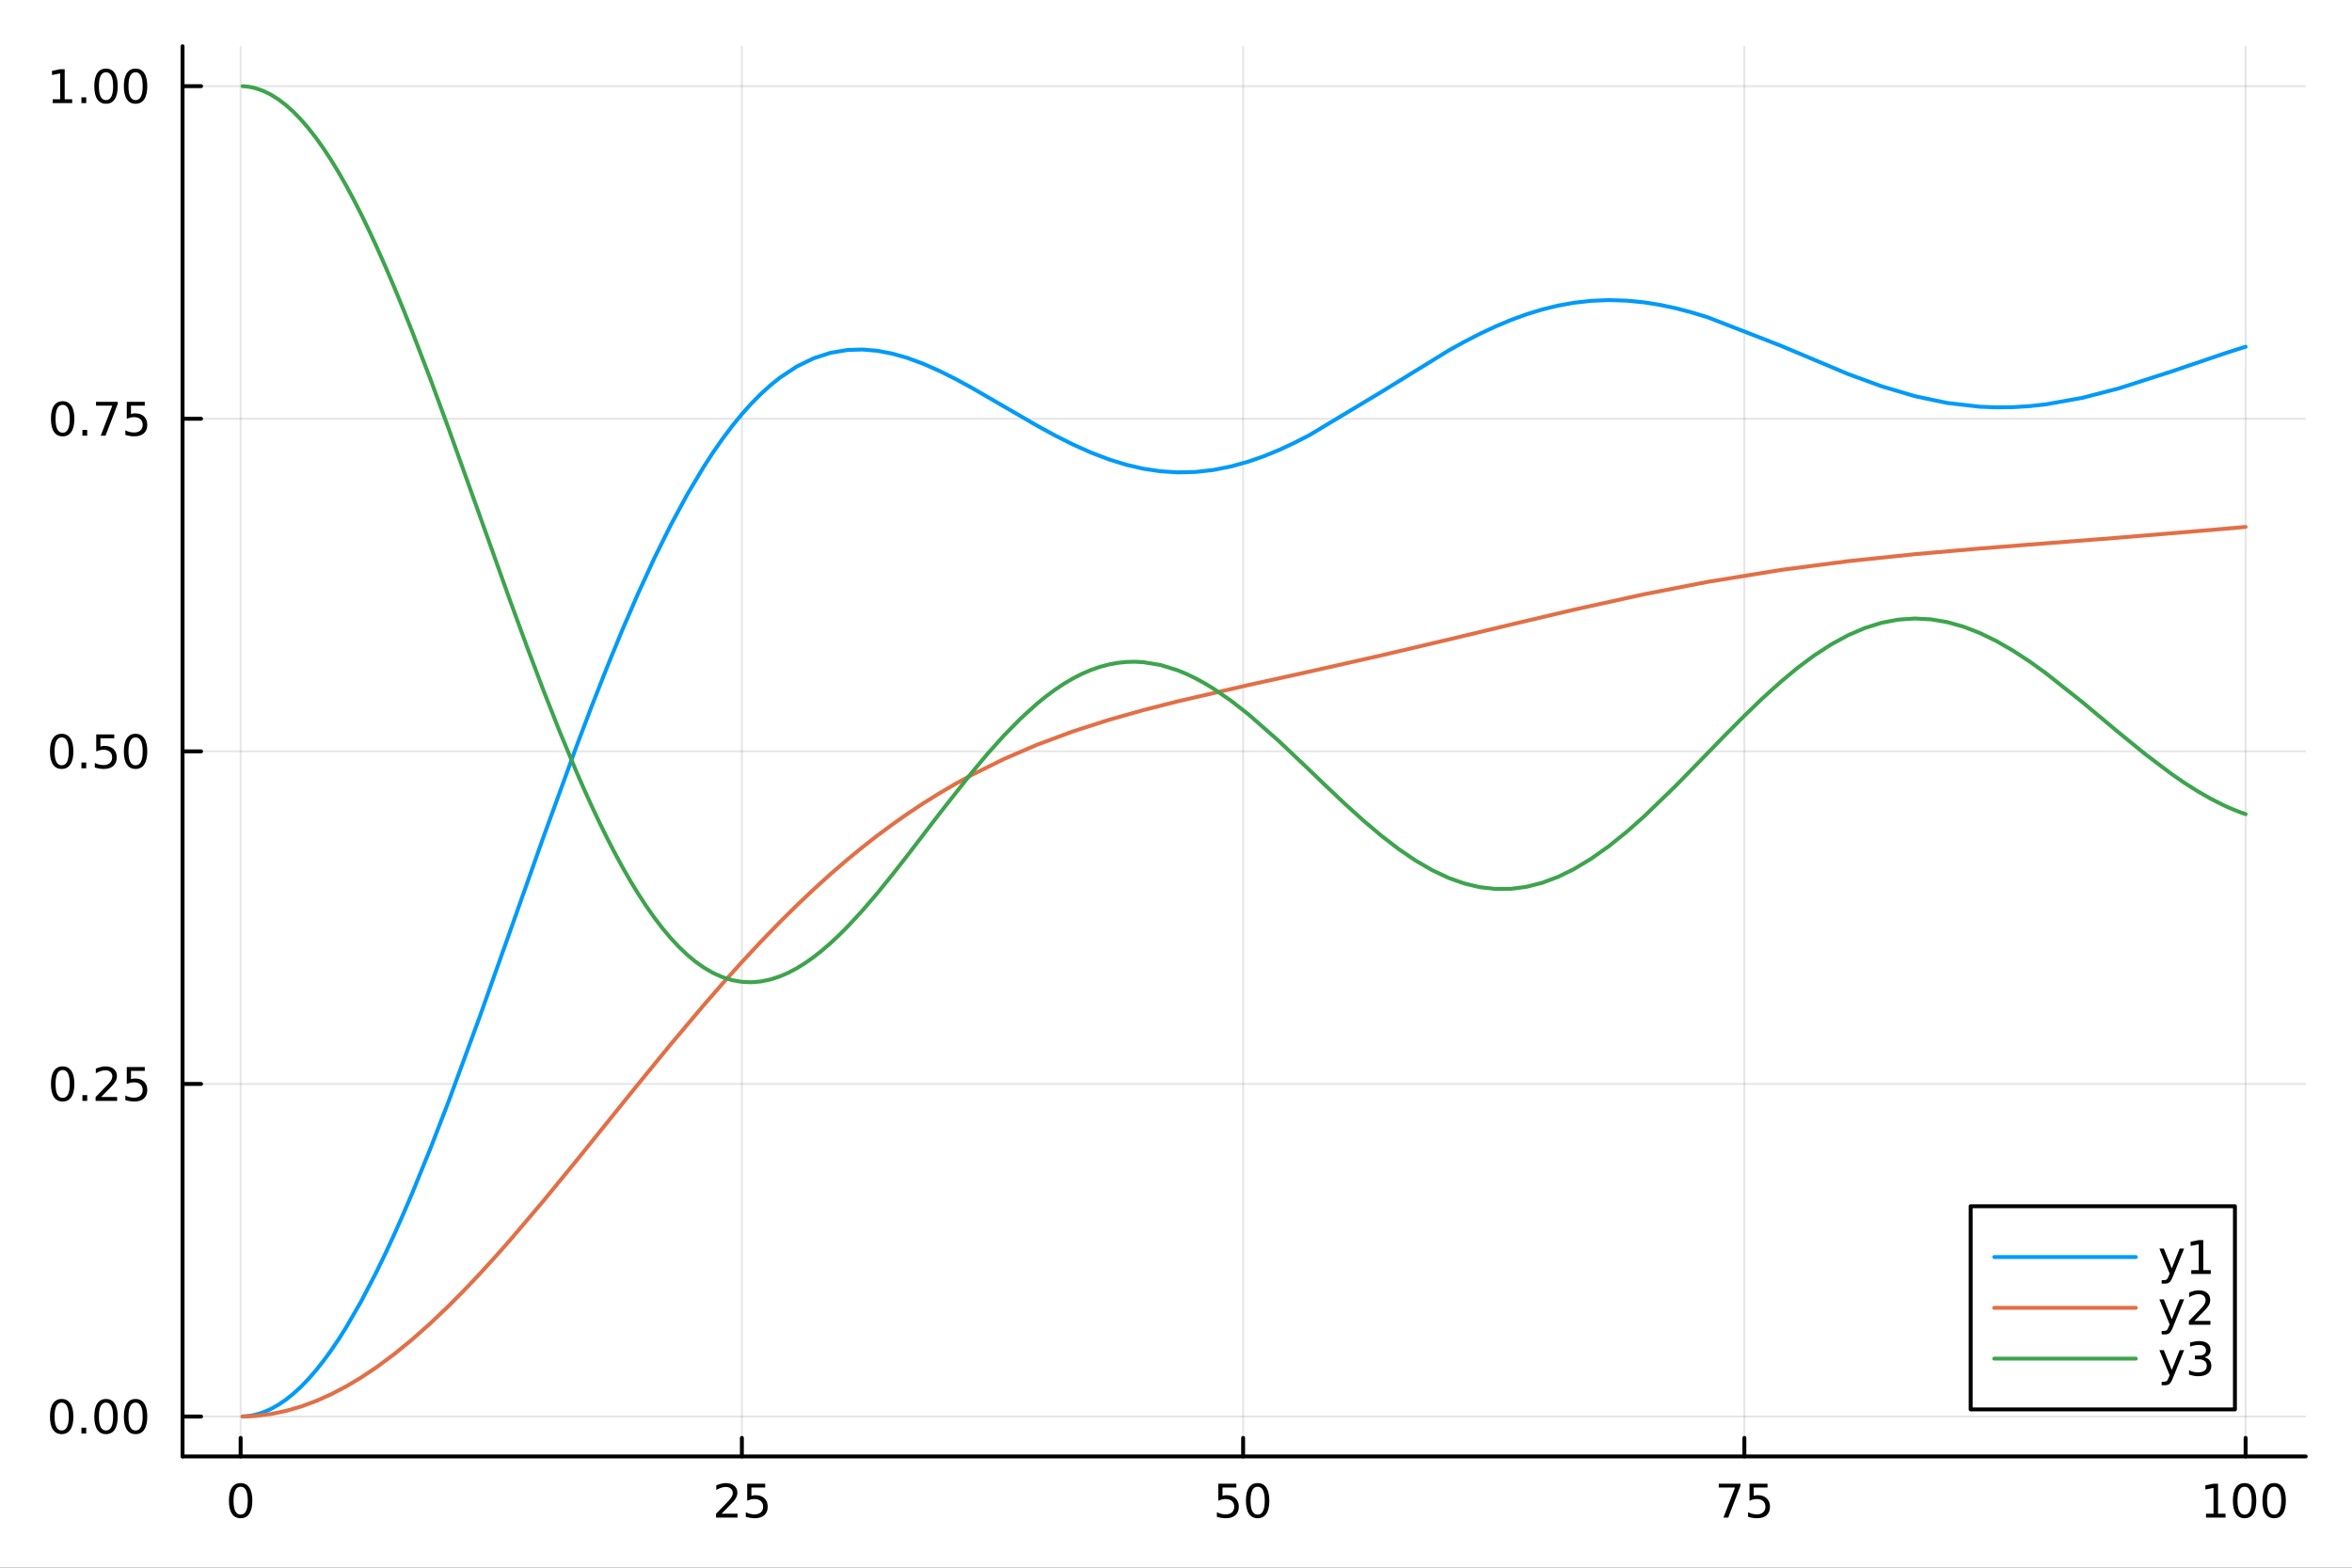<?xml version="1.0" encoding="utf-8"?>
<svg xmlns="http://www.w3.org/2000/svg" xmlns:xlink="http://www.w3.org/1999/xlink" width="600" height="400" viewBox="0 0 2400 1600">
<rect x="0" y="0" width="2400" height="1600" fill="#333333" stroke="none"/>
<defs>
  <clipPath id="clip460">
    <rect x="0" y="0" width="2400" height="1600"/>
  </clipPath>
</defs>
<path clip-path="url(#clip460)" d="M0 1600 L2400 1600 L2400 0 L0 0  Z" fill="#ffffff" fill-rule="evenodd" fill-opacity="1"/>
<defs>
  <clipPath id="clip461">
    <rect x="480" y="0" width="1681" height="1600"/>
  </clipPath>
</defs>
<path clip-path="url(#clip460)" d="M186.274 1486.45 L2352.76 1486.45 L2352.76 47.244 L186.274 47.244  Z" fill="#ffffff" fill-rule="evenodd" fill-opacity="1"/>
<defs>
  <clipPath id="clip462">
    <rect x="186" y="47" width="2167" height="1440"/>
  </clipPath>
</defs>
<polyline clip-path="url(#clip462)" style="stroke:#000000; stroke-linecap:round; stroke-linejoin:round; stroke-width:2; stroke-opacity:0.1; fill:none" points="245.544,1486.45 245.544,47.244 "/>
<polyline clip-path="url(#clip462)" style="stroke:#000000; stroke-linecap:round; stroke-linejoin:round; stroke-width:2; stroke-opacity:0.1; fill:none" points="757.018,1486.45 757.018,47.244 "/>
<polyline clip-path="url(#clip462)" style="stroke:#000000; stroke-linecap:round; stroke-linejoin:round; stroke-width:2; stroke-opacity:0.1; fill:none" points="1268.49,1486.45 1268.49,47.244 "/>
<polyline clip-path="url(#clip462)" style="stroke:#000000; stroke-linecap:round; stroke-linejoin:round; stroke-width:2; stroke-opacity:0.1; fill:none" points="1779.97,1486.45 1779.97,47.244 "/>
<polyline clip-path="url(#clip462)" style="stroke:#000000; stroke-linecap:round; stroke-linejoin:round; stroke-width:2; stroke-opacity:0.1; fill:none" points="2291.44,1486.45 2291.44,47.244 "/>
<polyline clip-path="url(#clip460)" style="stroke:#000000; stroke-linecap:round; stroke-linejoin:round; stroke-width:4; stroke-opacity:1; fill:none" points="186.274,1486.45 2352.76,1486.45 "/>
<polyline clip-path="url(#clip460)" style="stroke:#000000; stroke-linecap:round; stroke-linejoin:round; stroke-width:4; stroke-opacity:1; fill:none" points="245.544,1486.45 245.544,1467.55 "/>
<polyline clip-path="url(#clip460)" style="stroke:#000000; stroke-linecap:round; stroke-linejoin:round; stroke-width:4; stroke-opacity:1; fill:none" points="757.018,1486.45 757.018,1467.55 "/>
<polyline clip-path="url(#clip460)" style="stroke:#000000; stroke-linecap:round; stroke-linejoin:round; stroke-width:4; stroke-opacity:1; fill:none" points="1268.49,1486.45 1268.49,1467.55 "/>
<polyline clip-path="url(#clip460)" style="stroke:#000000; stroke-linecap:round; stroke-linejoin:round; stroke-width:4; stroke-opacity:1; fill:none" points="1779.97,1486.45 1779.97,1467.55 "/>
<polyline clip-path="url(#clip460)" style="stroke:#000000; stroke-linecap:round; stroke-linejoin:round; stroke-width:4; stroke-opacity:1; fill:none" points="2291.44,1486.45 2291.44,1467.55 "/>
<path clip-path="url(#clip460)" d="M245.544 1517.37 Q241.933 1517.37 240.104 1520.93 Q238.298 1524.47 238.298 1531.6 Q238.298 1538.71 240.104 1542.27 Q241.933 1545.82 245.544 1545.82 Q249.178 1545.82 250.983 1542.27 Q252.812 1538.71 252.812 1531.6 Q252.812 1524.47 250.983 1520.93 Q249.178 1517.37 245.544 1517.37 M245.544 1513.66 Q251.354 1513.66 254.409 1518.27 Q257.488 1522.85 257.488 1531.6 Q257.488 1540.33 254.409 1544.94 Q251.354 1549.52 245.544 1549.52 Q239.733 1549.52 236.655 1544.94 Q233.599 1540.33 233.599 1531.6 Q233.599 1522.85 236.655 1518.27 Q239.733 1513.66 245.544 1513.66 Z" fill="#000000" fill-rule="evenodd" fill-opacity="1" /><path clip-path="url(#clip460)" d="M736.289 1544.91 L752.608 1544.91 L752.608 1548.85 L730.664 1548.85 L730.664 1544.91 Q733.326 1542.16 737.909 1537.53 Q742.516 1532.88 743.696 1531.53 Q745.941 1529.01 746.821 1527.27 Q747.724 1525.51 747.724 1523.82 Q747.724 1521.07 745.779 1519.33 Q743.858 1517.6 740.756 1517.6 Q738.557 1517.6 736.104 1518.36 Q733.673 1519.13 730.895 1520.68 L730.895 1515.95 Q733.719 1514.82 736.173 1514.24 Q738.627 1513.66 740.664 1513.66 Q746.034 1513.66 749.229 1516.35 Q752.423 1519.03 752.423 1523.52 Q752.423 1525.65 751.613 1527.57 Q750.826 1529.47 748.719 1532.07 Q748.141 1532.74 745.039 1535.95 Q741.937 1539.15 736.289 1544.91 Z" fill="#000000" fill-rule="evenodd" fill-opacity="1" /><path clip-path="url(#clip460)" d="M762.469 1514.29 L780.826 1514.29 L780.826 1518.22 L766.752 1518.22 L766.752 1526.7 Q767.77 1526.35 768.789 1526.19 Q769.807 1526 770.826 1526 Q776.613 1526 779.992 1529.17 Q783.372 1532.34 783.372 1537.76 Q783.372 1543.34 779.9 1546.44 Q776.427 1549.52 770.108 1549.52 Q767.932 1549.52 765.664 1549.15 Q763.418 1548.78 761.011 1548.04 L761.011 1543.34 Q763.094 1544.47 765.316 1545.03 Q767.539 1545.58 770.015 1545.58 Q774.02 1545.58 776.358 1543.48 Q778.696 1541.37 778.696 1537.76 Q778.696 1534.15 776.358 1532.04 Q774.02 1529.94 770.015 1529.94 Q768.14 1529.94 766.265 1530.35 Q764.414 1530.77 762.469 1531.65 L762.469 1514.29 Z" fill="#000000" fill-rule="evenodd" fill-opacity="1" /><path clip-path="url(#clip460)" d="M1243.19 1514.29 L1261.55 1514.29 L1261.55 1518.22 L1247.47 1518.22 L1247.47 1526.7 Q1248.49 1526.35 1249.51 1526.19 Q1250.53 1526 1251.55 1526 Q1257.33 1526 1260.71 1529.17 Q1264.09 1532.34 1264.09 1537.76 Q1264.09 1543.34 1260.62 1546.44 Q1257.15 1549.52 1250.83 1549.52 Q1248.65 1549.52 1246.39 1549.15 Q1244.14 1548.78 1241.73 1548.04 L1241.73 1543.34 Q1243.82 1544.47 1246.04 1545.03 Q1248.26 1545.58 1250.74 1545.58 Q1254.74 1545.58 1257.08 1543.48 Q1259.42 1541.37 1259.42 1537.76 Q1259.42 1534.15 1257.08 1532.04 Q1254.74 1529.94 1250.74 1529.94 Q1248.86 1529.94 1246.99 1530.35 Q1245.14 1530.77 1243.19 1531.65 L1243.19 1514.29 Z" fill="#000000" fill-rule="evenodd" fill-opacity="1" /><path clip-path="url(#clip460)" d="M1283.31 1517.37 Q1279.7 1517.37 1277.87 1520.93 Q1276.06 1524.47 1276.06 1531.6 Q1276.06 1538.71 1277.87 1542.27 Q1279.7 1545.82 1283.31 1545.82 Q1286.94 1545.82 1288.75 1542.27 Q1290.58 1538.71 1290.58 1531.6 Q1290.58 1524.47 1288.75 1520.93 Q1286.94 1517.37 1283.31 1517.37 M1283.31 1513.66 Q1289.12 1513.66 1292.17 1518.27 Q1295.25 1522.85 1295.25 1531.6 Q1295.25 1540.33 1292.17 1544.94 Q1289.12 1549.52 1283.31 1549.52 Q1277.5 1549.52 1274.42 1544.94 Q1271.36 1540.33 1271.36 1531.6 Q1271.36 1522.85 1274.42 1518.27 Q1277.5 1513.66 1283.31 1513.66 Z" fill="#000000" fill-rule="evenodd" fill-opacity="1" /><path clip-path="url(#clip460)" d="M1753.82 1514.29 L1776.04 1514.29 L1776.04 1516.28 L1763.5 1548.85 L1758.61 1548.85 L1770.42 1518.22 L1753.82 1518.22 L1753.82 1514.29 Z" fill="#000000" fill-rule="evenodd" fill-opacity="1" /><path clip-path="url(#clip460)" d="M1785.21 1514.29 L1803.57 1514.29 L1803.57 1518.22 L1789.49 1518.22 L1789.49 1526.7 Q1790.51 1526.35 1791.53 1526.19 Q1792.55 1526 1793.57 1526 Q1799.35 1526 1802.73 1529.17 Q1806.11 1532.34 1806.11 1537.76 Q1806.11 1543.34 1802.64 1546.44 Q1799.17 1549.52 1792.85 1549.52 Q1790.67 1549.52 1788.4 1549.15 Q1786.16 1548.78 1783.75 1548.04 L1783.75 1543.34 Q1785.83 1544.47 1788.06 1545.03 Q1790.28 1545.58 1792.76 1545.58 Q1796.76 1545.58 1799.1 1543.48 Q1801.44 1541.37 1801.44 1537.76 Q1801.44 1534.15 1799.1 1532.04 Q1796.76 1529.94 1792.76 1529.94 Q1790.88 1529.94 1789.01 1530.35 Q1787.15 1530.77 1785.21 1531.65 L1785.21 1514.29 Z" fill="#000000" fill-rule="evenodd" fill-opacity="1" /><path clip-path="url(#clip460)" d="M2251.05 1544.91 L2258.69 1544.91 L2258.69 1518.55 L2250.38 1520.21 L2250.38 1515.95 L2258.64 1514.29 L2263.32 1514.29 L2263.32 1544.91 L2270.95 1544.91 L2270.95 1548.85 L2251.05 1548.85 L2251.05 1544.91 Z" fill="#000000" fill-rule="evenodd" fill-opacity="1" /><path clip-path="url(#clip460)" d="M2290.4 1517.37 Q2286.79 1517.37 2284.96 1520.93 Q2283.15 1524.47 2283.15 1531.6 Q2283.15 1538.71 2284.96 1542.27 Q2286.79 1545.82 2290.4 1545.82 Q2294.03 1545.82 2295.84 1542.27 Q2297.67 1538.71 2297.67 1531.6 Q2297.67 1524.47 2295.84 1520.93 Q2294.03 1517.37 2290.4 1517.37 M2290.4 1513.66 Q2296.21 1513.66 2299.26 1518.27 Q2302.34 1522.85 2302.34 1531.6 Q2302.34 1540.33 2299.26 1544.94 Q2296.21 1549.52 2290.4 1549.52 Q2284.59 1549.52 2281.51 1544.94 Q2278.45 1540.33 2278.45 1531.6 Q2278.45 1522.85 2281.51 1518.27 Q2284.59 1513.66 2290.4 1513.66 Z" fill="#000000" fill-rule="evenodd" fill-opacity="1" /><path clip-path="url(#clip460)" d="M2320.56 1517.37 Q2316.95 1517.37 2315.12 1520.93 Q2313.32 1524.47 2313.32 1531.6 Q2313.32 1538.71 2315.12 1542.27 Q2316.95 1545.82 2320.56 1545.82 Q2324.19 1545.82 2326 1542.27 Q2327.83 1538.71 2327.83 1531.6 Q2327.83 1524.47 2326 1520.93 Q2324.19 1517.37 2320.56 1517.37 M2320.56 1513.66 Q2326.37 1513.66 2329.43 1518.27 Q2332.5 1522.85 2332.5 1531.6 Q2332.5 1540.33 2329.43 1544.94 Q2326.37 1549.52 2320.56 1549.52 Q2314.75 1549.52 2311.67 1544.94 Q2308.62 1540.33 2308.62 1531.6 Q2308.62 1522.85 2311.67 1518.27 Q2314.75 1513.66 2320.56 1513.66 Z" fill="#000000" fill-rule="evenodd" fill-opacity="1" /><polyline clip-path="url(#clip462)" style="stroke:#000000; stroke-linecap:round; stroke-linejoin:round; stroke-width:2; stroke-opacity:0.1; fill:none" points="186.274,1445.73 2352.76,1445.73 "/>
<polyline clip-path="url(#clip462)" style="stroke:#000000; stroke-linecap:round; stroke-linejoin:round; stroke-width:2; stroke-opacity:0.1; fill:none" points="186.274,1106.28 2352.76,1106.28 "/>
<polyline clip-path="url(#clip462)" style="stroke:#000000; stroke-linecap:round; stroke-linejoin:round; stroke-width:2; stroke-opacity:0.1; fill:none" points="186.274,766.833 2352.76,766.833 "/>
<polyline clip-path="url(#clip462)" style="stroke:#000000; stroke-linecap:round; stroke-linejoin:round; stroke-width:2; stroke-opacity:0.1; fill:none" points="186.274,427.385 2352.76,427.385 "/>
<polyline clip-path="url(#clip462)" style="stroke:#000000; stroke-linecap:round; stroke-linejoin:round; stroke-width:2; stroke-opacity:0.1; fill:none" points="186.274,87.938 2352.76,87.938 "/>
<polyline clip-path="url(#clip460)" style="stroke:#000000; stroke-linecap:round; stroke-linejoin:round; stroke-width:4; stroke-opacity:1; fill:none" points="186.274,1486.45 186.274,47.244 "/>
<polyline clip-path="url(#clip460)" style="stroke:#000000; stroke-linecap:round; stroke-linejoin:round; stroke-width:4; stroke-opacity:1; fill:none" points="186.274,1445.73 205.172,1445.73 "/>
<polyline clip-path="url(#clip460)" style="stroke:#000000; stroke-linecap:round; stroke-linejoin:round; stroke-width:4; stroke-opacity:1; fill:none" points="186.274,1106.28 205.172,1106.28 "/>
<polyline clip-path="url(#clip460)" style="stroke:#000000; stroke-linecap:round; stroke-linejoin:round; stroke-width:4; stroke-opacity:1; fill:none" points="186.274,766.833 205.172,766.833 "/>
<polyline clip-path="url(#clip460)" style="stroke:#000000; stroke-linecap:round; stroke-linejoin:round; stroke-width:4; stroke-opacity:1; fill:none" points="186.274,427.385 205.172,427.385 "/>
<polyline clip-path="url(#clip460)" style="stroke:#000000; stroke-linecap:round; stroke-linejoin:round; stroke-width:4; stroke-opacity:1; fill:none" points="186.274,87.938 205.172,87.938 "/>
<path clip-path="url(#clip460)" d="M62.937 1431.53 Q59.325 1431.53 57.497 1435.09 Q55.691 1438.63 55.691 1445.76 Q55.691 1452.87 57.497 1456.43 Q59.325 1459.97 62.937 1459.97 Q66.571 1459.97 68.376 1456.43 Q70.205 1452.87 70.205 1445.76 Q70.205 1438.63 68.376 1435.09 Q66.571 1431.53 62.937 1431.53 M62.937 1427.82 Q68.747 1427.82 71.802 1432.43 Q74.881 1437.01 74.881 1445.76 Q74.881 1454.49 71.802 1459.09 Q68.747 1463.68 62.937 1463.68 Q57.126 1463.68 54.048 1459.09 Q50.992 1454.49 50.992 1445.76 Q50.992 1437.01 54.048 1432.43 Q57.126 1427.82 62.937 1427.82 Z" fill="#000000" fill-rule="evenodd" fill-opacity="1" /><path clip-path="url(#clip460)" d="M83.098 1457.13 L87.983 1457.13 L87.983 1463.01 L83.098 1463.01 L83.098 1457.13 Z" fill="#000000" fill-rule="evenodd" fill-opacity="1" /><path clip-path="url(#clip460)" d="M108.168 1431.53 Q104.557 1431.53 102.728 1435.09 Q100.922 1438.63 100.922 1445.76 Q100.922 1452.87 102.728 1456.43 Q104.557 1459.97 108.168 1459.97 Q111.802 1459.97 113.608 1456.43 Q115.436 1452.87 115.436 1445.76 Q115.436 1438.63 113.608 1435.09 Q111.802 1431.53 108.168 1431.53 M108.168 1427.82 Q113.978 1427.82 117.033 1432.43 Q120.112 1437.01 120.112 1445.76 Q120.112 1454.49 117.033 1459.09 Q113.978 1463.68 108.168 1463.68 Q102.358 1463.68 99.279 1459.09 Q96.223 1454.49 96.223 1445.76 Q96.223 1437.01 99.279 1432.43 Q102.358 1427.82 108.168 1427.82 Z" fill="#000000" fill-rule="evenodd" fill-opacity="1" /><path clip-path="url(#clip460)" d="M138.33 1431.53 Q134.719 1431.53 132.89 1435.09 Q131.084 1438.63 131.084 1445.76 Q131.084 1452.87 132.89 1456.43 Q134.719 1459.97 138.33 1459.97 Q141.964 1459.97 143.769 1456.43 Q145.598 1452.87 145.598 1445.76 Q145.598 1438.63 143.769 1435.09 Q141.964 1431.53 138.33 1431.53 M138.33 1427.82 Q144.14 1427.82 147.195 1432.43 Q150.274 1437.01 150.274 1445.76 Q150.274 1454.49 147.195 1459.09 Q144.14 1463.68 138.33 1463.68 Q132.519 1463.68 129.441 1459.09 Q126.385 1454.49 126.385 1445.76 Q126.385 1437.01 129.441 1432.43 Q132.519 1427.82 138.33 1427.82 Z" fill="#000000" fill-rule="evenodd" fill-opacity="1" /><path clip-path="url(#clip460)" d="M63.932 1092.08 Q60.321 1092.08 58.492 1095.64 Q56.687 1099.18 56.687 1106.31 Q56.687 1113.42 58.492 1116.99 Q60.321 1120.53 63.932 1120.53 Q67.566 1120.53 69.372 1116.99 Q71.2 1113.42 71.2 1106.31 Q71.2 1099.18 69.372 1095.64 Q67.566 1092.08 63.932 1092.08 M63.932 1088.37 Q69.742 1088.37 72.798 1092.98 Q75.876 1097.56 75.876 1106.31 Q75.876 1115.04 72.798 1119.65 Q69.742 1124.23 63.932 1124.23 Q58.122 1124.23 55.043 1119.65 Q51.987 1115.04 51.987 1106.31 Q51.987 1097.56 55.043 1092.98 Q58.122 1088.37 63.932 1088.37 Z" fill="#000000" fill-rule="evenodd" fill-opacity="1" /><path clip-path="url(#clip460)" d="M84.094 1117.68 L88.978 1117.68 L88.978 1123.56 L84.094 1123.56 L84.094 1117.68 Z" fill="#000000" fill-rule="evenodd" fill-opacity="1" /><path clip-path="url(#clip460)" d="M103.191 1119.62 L119.51 1119.62 L119.51 1123.56 L97.566 1123.56 L97.566 1119.62 Q100.228 1116.87 104.811 1112.24 Q109.418 1107.59 110.598 1106.25 Q112.844 1103.72 113.723 1101.99 Q114.626 1100.23 114.626 1098.54 Q114.626 1095.78 112.682 1094.05 Q110.76 1092.31 107.658 1092.31 Q105.459 1092.31 103.006 1093.07 Q100.575 1093.84 97.797 1095.39 L97.797 1090.67 Q100.621 1089.53 103.075 1088.95 Q105.529 1088.37 107.566 1088.37 Q112.936 1088.37 116.131 1091.06 Q119.325 1093.75 119.325 1098.24 Q119.325 1100.37 118.515 1102.29 Q117.728 1104.18 115.621 1106.78 Q115.043 1107.45 111.941 1110.67 Q108.839 1113.86 103.191 1119.62 Z" fill="#000000" fill-rule="evenodd" fill-opacity="1" /><path clip-path="url(#clip460)" d="M129.371 1089 L147.728 1089 L147.728 1092.93 L133.654 1092.93 L133.654 1101.41 Q134.672 1101.06 135.691 1100.9 Q136.709 1100.71 137.728 1100.71 Q143.515 1100.71 146.894 1103.88 Q150.274 1107.06 150.274 1112.47 Q150.274 1118.05 146.802 1121.15 Q143.33 1124.23 137.01 1124.23 Q134.834 1124.23 132.566 1123.86 Q130.32 1123.49 127.913 1122.75 L127.913 1118.05 Q129.996 1119.18 132.219 1119.74 Q134.441 1120.3 136.918 1120.3 Q140.922 1120.3 143.26 1118.19 Q145.598 1116.08 145.598 1112.47 Q145.598 1108.86 143.26 1106.75 Q140.922 1104.65 136.918 1104.65 Q135.043 1104.65 133.168 1105.06 Q131.316 1105.48 129.371 1106.36 L129.371 1089 Z" fill="#000000" fill-rule="evenodd" fill-opacity="1" /><path clip-path="url(#clip460)" d="M62.937 752.631 Q59.325 752.631 57.497 756.196 Q55.691 759.738 55.691 766.867 Q55.691 773.974 57.497 777.539 Q59.325 781.08 62.937 781.08 Q66.571 781.08 68.376 777.539 Q70.205 773.974 70.205 766.867 Q70.205 759.738 68.376 756.196 Q66.571 752.631 62.937 752.631 M62.937 748.928 Q68.747 748.928 71.802 753.534 Q74.881 758.117 74.881 766.867 Q74.881 775.594 71.802 780.201 Q68.747 784.784 62.937 784.784 Q57.126 784.784 54.048 780.201 Q50.992 775.594 50.992 766.867 Q50.992 758.117 54.048 753.534 Q57.126 748.928 62.937 748.928 Z" fill="#000000" fill-rule="evenodd" fill-opacity="1" /><path clip-path="url(#clip460)" d="M83.098 778.233 L87.983 778.233 L87.983 784.113 L83.098 784.113 L83.098 778.233 Z" fill="#000000" fill-rule="evenodd" fill-opacity="1" /><path clip-path="url(#clip460)" d="M98.214 749.553 L116.57 749.553 L116.57 753.488 L102.496 753.488 L102.496 761.96 Q103.515 761.613 104.534 761.451 Q105.552 761.265 106.571 761.265 Q112.358 761.265 115.737 764.437 Q119.117 767.608 119.117 773.025 Q119.117 778.603 115.645 781.705 Q112.172 784.784 105.853 784.784 Q103.677 784.784 101.409 784.413 Q99.163 784.043 96.756 783.302 L96.756 778.603 Q98.839 779.738 101.061 780.293 Q103.284 780.849 105.76 780.849 Q109.765 780.849 112.103 778.742 Q114.441 776.636 114.441 773.025 Q114.441 769.414 112.103 767.307 Q109.765 765.201 105.76 765.201 Q103.885 765.201 102.01 765.617 Q100.159 766.034 98.214 766.914 L98.214 749.553 Z" fill="#000000" fill-rule="evenodd" fill-opacity="1" /><path clip-path="url(#clip460)" d="M138.33 752.631 Q134.719 752.631 132.89 756.196 Q131.084 759.738 131.084 766.867 Q131.084 773.974 132.89 777.539 Q134.719 781.08 138.33 781.08 Q141.964 781.08 143.769 777.539 Q145.598 773.974 145.598 766.867 Q145.598 759.738 143.769 756.196 Q141.964 752.631 138.33 752.631 M138.33 748.928 Q144.14 748.928 147.195 753.534 Q150.274 758.117 150.274 766.867 Q150.274 775.594 147.195 780.201 Q144.14 784.784 138.33 784.784 Q132.519 784.784 129.441 780.201 Q126.385 775.594 126.385 766.867 Q126.385 758.117 129.441 753.534 Q132.519 748.928 138.33 748.928 Z" fill="#000000" fill-rule="evenodd" fill-opacity="1" /><path clip-path="url(#clip460)" d="M63.932 413.184 Q60.321 413.184 58.492 416.749 Q56.687 420.29 56.687 427.42 Q56.687 434.526 58.492 438.091 Q60.321 441.633 63.932 441.633 Q67.566 441.633 69.372 438.091 Q71.2 434.526 71.2 427.42 Q71.2 420.29 69.372 416.749 Q67.566 413.184 63.932 413.184 M63.932 409.48 Q69.742 409.48 72.798 414.087 Q75.876 418.67 75.876 427.42 Q75.876 436.147 72.798 440.753 Q69.742 445.337 63.932 445.337 Q58.122 445.337 55.043 440.753 Q51.987 436.147 51.987 427.42 Q51.987 418.67 55.043 414.087 Q58.122 409.48 63.932 409.48 Z" fill="#000000" fill-rule="evenodd" fill-opacity="1" /><path clip-path="url(#clip460)" d="M84.094 438.786 L88.978 438.786 L88.978 444.665 L84.094 444.665 L84.094 438.786 Z" fill="#000000" fill-rule="evenodd" fill-opacity="1" /><path clip-path="url(#clip460)" d="M97.983 410.105 L120.205 410.105 L120.205 412.096 L107.658 444.665 L102.774 444.665 L114.58 414.04 L97.983 414.04 L97.983 410.105 Z" fill="#000000" fill-rule="evenodd" fill-opacity="1" /><path clip-path="url(#clip460)" d="M129.371 410.105 L147.728 410.105 L147.728 414.04 L133.654 414.04 L133.654 422.513 Q134.672 422.165 135.691 422.003 Q136.709 421.818 137.728 421.818 Q143.515 421.818 146.894 424.989 Q150.274 428.161 150.274 433.577 Q150.274 439.156 146.802 442.258 Q143.33 445.337 137.01 445.337 Q134.834 445.337 132.566 444.966 Q130.32 444.596 127.913 443.855 L127.913 439.156 Q129.996 440.29 132.219 440.846 Q134.441 441.401 136.918 441.401 Q140.922 441.401 143.26 439.295 Q145.598 437.189 145.598 433.577 Q145.598 429.966 143.26 427.86 Q140.922 425.753 136.918 425.753 Q135.043 425.753 133.168 426.17 Q131.316 426.587 129.371 427.466 L129.371 410.105 Z" fill="#000000" fill-rule="evenodd" fill-opacity="1" /><path clip-path="url(#clip460)" d="M53.747 101.283 L61.386 101.283 L61.386 74.917 L53.075 76.584 L53.075 72.325 L61.339 70.658 L66.015 70.658 L66.015 101.283 L73.654 101.283 L73.654 105.218 L53.747 105.218 L53.747 101.283 Z" fill="#000000" fill-rule="evenodd" fill-opacity="1" /><path clip-path="url(#clip460)" d="M83.098 99.338 L87.983 99.338 L87.983 105.218 L83.098 105.218 L83.098 99.338 Z" fill="#000000" fill-rule="evenodd" fill-opacity="1" /><path clip-path="url(#clip460)" d="M108.168 73.737 Q104.557 73.737 102.728 77.302 Q100.922 80.843 100.922 87.973 Q100.922 95.079 102.728 98.644 Q104.557 102.186 108.168 102.186 Q111.802 102.186 113.608 98.644 Q115.436 95.079 115.436 87.973 Q115.436 80.843 113.608 77.302 Q111.802 73.737 108.168 73.737 M108.168 70.033 Q113.978 70.033 117.033 74.639 Q120.112 79.223 120.112 87.973 Q120.112 96.7 117.033 101.306 Q113.978 105.889 108.168 105.889 Q102.358 105.889 99.279 101.306 Q96.223 96.7 96.223 87.973 Q96.223 79.223 99.279 74.639 Q102.358 70.033 108.168 70.033 Z" fill="#000000" fill-rule="evenodd" fill-opacity="1" /><path clip-path="url(#clip460)" d="M138.33 73.737 Q134.719 73.737 132.89 77.302 Q131.084 80.843 131.084 87.973 Q131.084 95.079 132.89 98.644 Q134.719 102.186 138.33 102.186 Q141.964 102.186 143.769 98.644 Q145.598 95.079 145.598 87.973 Q145.598 80.843 143.769 77.302 Q141.964 73.737 138.33 73.737 M138.33 70.033 Q144.14 70.033 147.195 74.639 Q150.274 79.223 150.274 87.973 Q150.274 96.7 147.195 101.306 Q144.14 105.889 138.33 105.889 Q132.519 105.889 129.441 101.306 Q126.385 96.7 126.385 87.973 Q126.385 79.223 129.441 74.639 Q132.519 70.033 138.33 70.033 Z" fill="#000000" fill-rule="evenodd" fill-opacity="1" /><polyline clip-path="url(#clip462)" style="stroke:#009af9; stroke-linecap:round; stroke-linejoin:round; stroke-width:4; stroke-opacity:1; fill:none" points="247.59,1445.69 250.916,1445.49 254.243,1445.11 257.569,1444.55 260.896,1443.82 268.586,1441.43 276.276,1438.09 283.966,1433.8 291.656,1428.59 299.346,1422.44 307.036,1415.39 314.725,1407.43 322.415,1398.6 330.105,1388.9 337.795,1378.35 345.485,1366.98 353.175,1354.81 368.555,1328.15 383.935,1298.59 393.177,1279.53 402.42,1259.55 411.663,1238.72 420.905,1217.09 439.391,1171.69 457.876,1123.83 489.134,1038.77 520.392,950.765 554.347,854.813 588.302,761.575 603.954,720.322 619.606,680.521 635.258,642.41 650.909,606.203 667.69,569.715 684.47,535.835 701.25,504.73 718.031,476.529 727.752,461.559 737.472,447.609 747.193,434.685 756.914,422.793 766.635,411.933 776.356,402.1 786.077,393.286 795.798,385.479 813.075,374.04 830.353,365.616 847.63,360.059 864.908,357.19 880.058,356.723 895.209,358.011 910.36,360.888 925.511,365.177 942.029,371.25 958.548,378.542 975.066,386.804 991.585,395.787 1024.82,415.057 1058.05,434.344 1076.42,444.373 1094.79,453.618 1113.17,461.851 1131.54,468.874 1149.02,474.285 1166.5,478.343 1183.98,480.969 1201.46,482.114 1219.63,481.711 1237.81,479.697 1255.99,476.116 1274.16,471.042 1289.46,465.69 1304.76,459.429 1320.06,452.348 1335.36,444.543 1410.08,399.714 1478.52,357.531 1494.33,348.788 1510.13,340.656 1525.94,333.231 1541.74,326.595 1557.75,320.752 1573.76,315.851 1589.77,311.937 1605.77,309.039 1623.72,307.017 1641.66,306.287 1659.6,306.823 1677.54,308.576 1693.8,311.157 1710.06,314.615 1726.31,318.872 1742.57,323.84 1817.03,352.798 1885.97,381.807 1919.95,394.242 1953.93,404.321 1986.93,411.273 2019.92,415.076 2036.83,415.752 2053.75,415.566 2070.66,414.537 2087.57,412.697 2124.63,406.083 2161.69,396.514 2215.52,379.25 2269.35,360.935 2280.4,357.352 2291.44,353.89 "/>
<polyline clip-path="url(#clip462)" style="stroke:#e26f46; stroke-linecap:round; stroke-linejoin:round; stroke-width:4; stroke-opacity:1; fill:none" points="247.59,1445.72 250.916,1445.65 254.243,1445.52 257.569,1445.34 260.896,1445.09 276.276,1443.18 291.656,1440 307.036,1435.57 322.415,1429.91 337.795,1423.05 353.175,1415.02 368.555,1405.86 383.935,1395.6 402.42,1381.91 420.905,1366.8 439.391,1350.38 457.876,1332.76 473.505,1317 489.134,1300.53 504.763,1283.43 520.392,1265.78 554.347,1225.85 588.302,1184.44 619.606,1145.62 650.909,1106.79 684.47,1065.76 718.031,1025.94 737.472,1003.64 756.914,982.018 776.356,961.144 795.798,941.086 813.075,923.99 830.353,907.61 847.63,891.971 864.908,877.087 880.058,864.664 895.209,852.83 910.36,841.583 925.511,830.918 942.029,819.941 958.548,809.628 975.066,799.959 991.585,790.91 1024.82,774.467 1058.05,760.164 1094.79,746.495 1131.54,734.682 1166.5,724.788 1201.46,715.862 1274.16,699.097 1335.36,685.607 1410.08,668.745 1478.52,652.618 1541.74,637.426 1605.77,622.319 1677.54,606.523 1742.57,593.865 1817.03,581.727 1885.97,572.725 1953.93,565.608 2019.92,559.849 2087.57,554.53 2161.69,548.769 2269.35,539.741 2291.44,537.772 "/>
<polyline clip-path="url(#clip462)" style="stroke:#3da44d; stroke-linecap:round; stroke-linejoin:round; stroke-width:4; stroke-opacity:1; fill:none" points="247.59,87.976 250.916,88.201 254.243,88.628 257.569,89.257 260.896,90.087 268.586,92.773 276.276,96.526 283.966,101.336 291.656,107.191 299.346,114.075 307.036,121.973 314.725,130.863 322.415,140.724 330.105,151.529 337.795,163.254 345.485,175.867 353.175,189.337 360.865,203.63 368.555,218.711 376.245,234.543 383.935,251.084 393.177,271.849 402.42,293.506 411.663,315.98 420.905,339.19 439.391,387.488 457.876,437.725 489.134,525.13 520.392,612.687 537.37,659.124 554.347,704.124 571.325,747.21 588.302,787.941 596.128,805.811 603.954,823.058 611.78,839.648 619.606,855.549 627.432,870.732 635.258,885.17 643.083,898.837 650.909,911.711 659.299,924.61 667.69,936.555 676.08,947.526 684.47,957.511 692.86,966.498 701.25,974.481 709.641,981.455 718.031,987.42 727.752,993.075 737.472,997.391 747.193,1000.39 756.914,1002.08 766.635,1002.51 776.356,1001.7 786.077,999.688 795.798,996.527 804.436,992.791 813.075,988.22 821.714,982.854 830.353,976.738 838.991,969.914 847.63,962.429 856.269,954.334 864.908,945.677 880.058,929.295 895.209,911.632 910.36,892.984 925.511,873.648 958.548,830.535 991.585,788.562 1008.2,768.762 1024.82,750.264 1041.43,733.353 1058.05,718.278 1067.24,710.811 1076.42,704.001 1085.61,697.876 1094.79,692.457 1103.98,687.764 1113.17,683.811 1122.35,680.61 1131.54,678.168 1140.28,676.55 1149.02,675.621 1157.76,675.375 1166.5,675.806 1183.98,678.65 1201.46,684.032 1210.55,687.78 1219.63,692.14 1228.72,697.083 1237.81,702.575 1255.99,715.058 1274.16,729.272 1304.76,756.142 1335.36,785.143 1354.04,803.096 1372.72,820.724 1391.4,837.618 1410.08,853.387 1427.19,866.537 1444.3,878.19 1461.41,888.122 1478.52,896.147 1494.33,901.73 1510.13,905.464 1525.94,907.285 1541.74,907.163 1557.75,905.053 1573.76,900.973 1589.77,894.981 1605.77,887.166 1623.72,876.383 1641.66,863.655 1659.6,849.22 1677.54,833.346 1710.06,801.876 1742.57,768.554 1761.18,749.413 1779.8,730.691 1798.41,712.748 1817.03,695.926 1834.26,681.625 1851.5,668.784 1868.73,657.602 1885.97,648.247 1902.96,640.944 1919.95,635.645 1936.94,632.41 1953.93,631.262 1970.43,632.135 1986.93,634.922 2003.43,639.551 2019.92,645.918 2036.83,654.112 2053.75,663.828 2070.66,674.872 2087.57,687.03 2124.63,716.415 2161.69,747.392 2188.6,769.34 2215.52,789.688 2228.98,798.968 2242.44,807.509 2255.89,815.215 2269.35,821.997 2274.87,824.494 2280.4,826.818 2285.92,828.965 2291.44,830.93 "/>
<path clip-path="url(#clip460)" d="M2010.88 1438.47 L2280.54 1438.47 L2280.54 1231.11 L2010.88 1231.11  Z" fill="#ffffff" fill-rule="evenodd" fill-opacity="1"/>
<polyline clip-path="url(#clip460)" style="stroke:#000000; stroke-linecap:round; stroke-linejoin:round; stroke-width:4; stroke-opacity:1; fill:none" points="2010.88,1438.47 2280.54,1438.47 2280.54,1231.11 2010.88,1231.11 2010.88,1438.47 "/>
<polyline clip-path="url(#clip460)" style="stroke:#009af9; stroke-linecap:round; stroke-linejoin:round; stroke-width:4; stroke-opacity:1; fill:none" points="2034.95,1282.95 2179.39,1282.95 "/>
<path clip-path="url(#clip460)" d="M2217.3 1302.64 Q2215.5 1307.27 2213.78 1308.68 Q2212.07 1310.1 2209.2 1310.1 L2205.8 1310.1 L2205.8 1306.53 L2208.3 1306.53 Q2210.06 1306.53 2211.03 1305.7 Q2212 1304.86 2213.18 1301.76 L2213.94 1299.82 L2203.46 1274.31 L2207.97 1274.31 L2216.07 1294.59 L2224.18 1274.31 L2228.69 1274.31 L2217.3 1302.64 Z" fill="#000000" fill-rule="evenodd" fill-opacity="1" /><path clip-path="url(#clip460)" d="M2235.98 1296.3 L2243.62 1296.3 L2243.62 1269.93 L2235.31 1271.6 L2235.31 1267.34 L2243.57 1265.67 L2248.25 1265.67 L2248.25 1296.3 L2255.89 1296.3 L2255.89 1300.23 L2235.98 1300.23 L2235.98 1296.3 Z" fill="#000000" fill-rule="evenodd" fill-opacity="1" /><polyline clip-path="url(#clip460)" style="stroke:#e26f46; stroke-linecap:round; stroke-linejoin:round; stroke-width:4; stroke-opacity:1; fill:none" points="2034.95,1334.79 2179.39,1334.79 "/>
<path clip-path="url(#clip460)" d="M2217.3 1354.48 Q2215.5 1359.11 2213.78 1360.52 Q2212.07 1361.94 2209.2 1361.94 L2205.8 1361.94 L2205.8 1358.37 L2208.3 1358.37 Q2210.06 1358.37 2211.03 1357.54 Q2212 1356.7 2213.18 1353.6 L2213.94 1351.66 L2203.46 1326.15 L2207.97 1326.15 L2216.07 1346.43 L2224.18 1326.15 L2228.69 1326.15 L2217.3 1354.48 Z" fill="#000000" fill-rule="evenodd" fill-opacity="1" /><path clip-path="url(#clip460)" d="M2239.2 1348.14 L2255.52 1348.14 L2255.52 1352.07 L2233.57 1352.07 L2233.57 1348.14 Q2236.24 1345.38 2240.82 1340.76 Q2245.43 1336.1 2246.61 1334.76 Q2248.85 1332.24 2249.73 1330.5 Q2250.63 1328.74 2250.63 1327.05 Q2250.63 1324.3 2248.69 1322.56 Q2246.77 1320.82 2243.67 1320.82 Q2241.47 1320.82 2239.01 1321.59 Q2236.58 1322.35 2233.81 1323.9 L2233.81 1319.18 Q2236.63 1318.05 2239.08 1317.47 Q2241.54 1316.89 2243.57 1316.89 Q2248.94 1316.89 2252.14 1319.57 Q2255.33 1322.26 2255.33 1326.75 Q2255.33 1328.88 2254.52 1330.8 Q2253.74 1332.7 2251.63 1335.29 Q2251.05 1335.96 2247.95 1339.18 Q2244.85 1342.38 2239.2 1348.14 Z" fill="#000000" fill-rule="evenodd" fill-opacity="1" /><polyline clip-path="url(#clip460)" style="stroke:#3da44d; stroke-linecap:round; stroke-linejoin:round; stroke-width:4; stroke-opacity:1; fill:none" points="2034.95,1386.63 2179.39,1386.63 "/>
<path clip-path="url(#clip460)" d="M2217.3 1406.32 Q2215.5 1410.95 2213.78 1412.36 Q2212.07 1413.78 2209.2 1413.78 L2205.8 1413.78 L2205.8 1410.21 L2208.3 1410.21 Q2210.06 1410.21 2211.03 1409.38 Q2212 1408.54 2213.18 1405.44 L2213.94 1403.5 L2203.46 1377.99 L2207.97 1377.99 L2216.07 1398.27 L2224.18 1377.99 L2228.69 1377.99 L2217.3 1406.32 Z" fill="#000000" fill-rule="evenodd" fill-opacity="1" /><path clip-path="url(#clip460)" d="M2249.34 1385.28 Q2252.69 1386 2254.57 1388.27 Q2256.47 1390.53 2256.47 1393.87 Q2256.47 1398.98 2252.95 1401.78 Q2249.43 1404.59 2242.95 1404.59 Q2240.77 1404.59 2238.46 1404.15 Q2236.17 1403.73 2233.71 1402.87 L2233.71 1398.36 Q2235.66 1399.49 2237.97 1400.07 Q2240.29 1400.65 2242.81 1400.65 Q2247.21 1400.65 2249.5 1398.91 Q2251.82 1397.18 2251.82 1393.87 Q2251.82 1390.81 2249.66 1389.1 Q2247.53 1387.36 2243.71 1387.36 L2239.69 1387.36 L2239.69 1383.52 L2243.9 1383.52 Q2247.35 1383.52 2249.18 1382.16 Q2251 1380.77 2251 1378.17 Q2251 1375.51 2249.11 1374.1 Q2247.23 1372.66 2243.71 1372.66 Q2241.79 1372.66 2239.59 1373.08 Q2237.39 1373.5 2234.75 1374.38 L2234.75 1370.21 Q2237.42 1369.47 2239.73 1369.1 Q2242.07 1368.73 2244.13 1368.73 Q2249.45 1368.73 2252.56 1371.16 Q2255.66 1373.57 2255.66 1377.69 Q2255.66 1380.56 2254.01 1382.55 Q2252.37 1384.52 2249.34 1385.28 Z" fill="#000000" fill-rule="evenodd" fill-opacity="1" /></svg>
